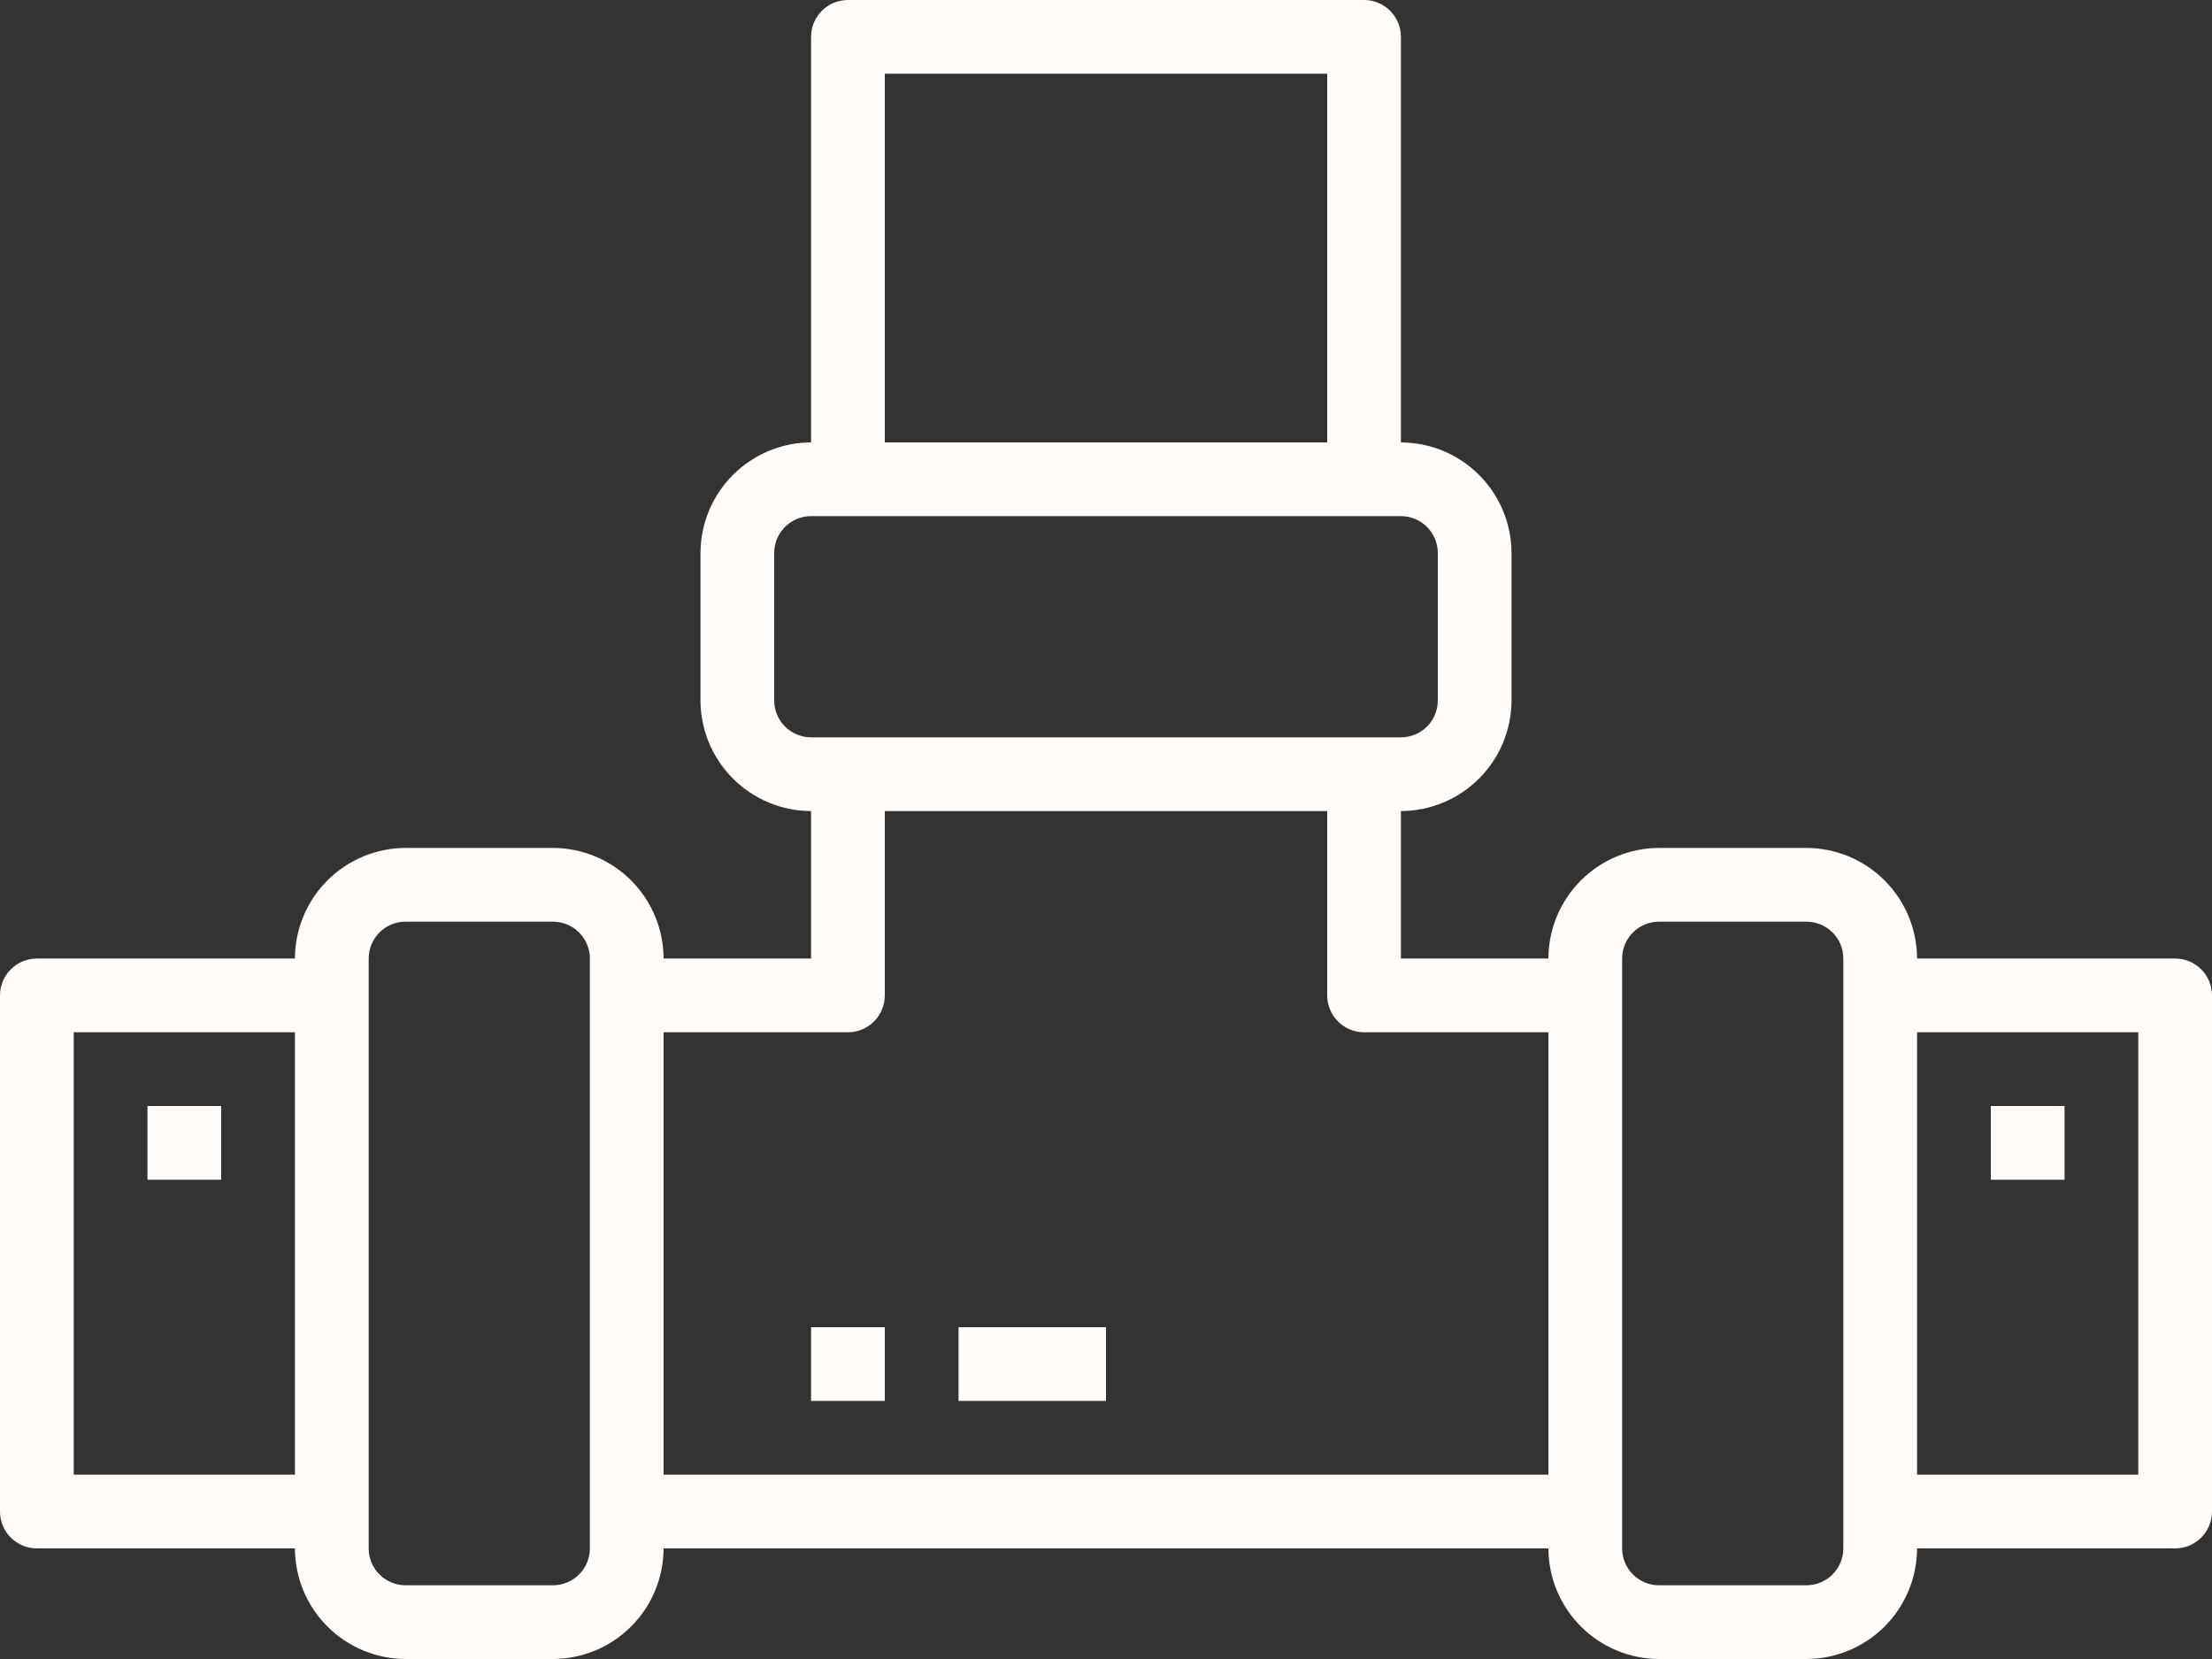 <svg width="100" height="75" viewBox="0 0 100 75" fill="none" xmlns="http://www.w3.org/2000/svg">
<rect x="0" y="0" width="100" height="75" fill="#333333" stroke="none"/>
<path d="M98.333 43.333H86.667C86.663 42.008 86.135 40.739 85.198 39.802C84.261 38.865 82.992 38.337 81.667 38.333H75C73.675 38.337 72.406 38.865 71.469 39.802C70.532 40.739 70.004 42.008 70 43.333H63.333V36.667C64.658 36.663 65.928 36.135 66.865 35.198C67.801 34.261 68.329 32.992 68.333 31.667V25C68.329 23.675 67.801 22.406 66.865 21.469C65.928 20.532 64.658 20.004 63.333 20V1.667C63.333 1.225 63.158 0.801 62.845 0.488C62.533 0.176 62.109 0 61.667 0H38.333C37.891 0 37.467 0.176 37.155 0.488C36.842 0.801 36.667 1.225 36.667 1.667V20C35.342 20.004 34.072 20.532 33.136 21.469C32.199 22.406 31.671 23.675 31.667 25V31.667C31.671 32.992 32.199 34.261 33.136 35.198C34.072 36.135 35.342 36.663 36.667 36.667V43.333H30C29.996 42.008 29.468 40.739 28.531 39.802C27.594 38.865 26.325 38.337 25 38.333H18.333C17.009 38.337 15.739 38.865 14.802 39.802C13.865 40.739 13.337 42.008 13.333 43.333H1.667C1.225 43.333 0.801 43.509 0.488 43.822C0.176 44.134 0 44.558 0 45V68.333C0 68.775 0.176 69.199 0.488 69.512C0.801 69.824 1.225 70 1.667 70H13.333C13.337 71.325 13.865 72.594 14.802 73.531C15.739 74.468 17.009 74.996 18.333 75H25C26.325 74.996 27.594 74.468 28.531 73.531C29.468 72.594 29.996 71.325 30 70H70C70.004 71.325 70.532 72.594 71.469 73.531C72.406 74.468 73.675 74.996 75 75H81.667C82.992 74.996 84.261 74.468 85.198 73.531C86.135 72.594 86.663 71.325 86.667 70H98.333C98.775 70 99.199 69.824 99.512 69.512C99.824 69.199 100 68.775 100 68.333V45C100 44.558 99.824 44.134 99.512 43.822C99.199 43.509 98.775 43.333 98.333 43.333ZM13.333 66.667H3.333V46.667H13.333V66.667ZM26.667 70C26.667 70.442 26.491 70.866 26.178 71.178C25.866 71.491 25.442 71.667 25 71.667H18.333C17.891 71.667 17.467 71.491 17.155 71.178C16.842 70.866 16.667 70.442 16.667 70V43.333C16.667 42.891 16.842 42.467 17.155 42.155C17.467 41.842 17.891 41.667 18.333 41.667H25C25.442 41.667 25.866 41.842 26.178 42.155C26.491 42.467 26.667 42.891 26.667 43.333V70ZM40 3.333H60V20H40V3.333ZM35 31.667V25C35 24.558 35.176 24.134 35.488 23.822C35.801 23.509 36.225 23.333 36.667 23.333H63.333C63.775 23.333 64.199 23.509 64.512 23.822C64.824 24.134 65 24.558 65 25V31.667C65 32.109 64.824 32.533 64.512 32.845C64.199 33.158 63.775 33.333 63.333 33.333H36.667C36.225 33.333 35.801 33.158 35.488 32.845C35.176 32.533 35 32.109 35 31.667ZM70 66.667H30V46.667H38.333C38.775 46.667 39.199 46.491 39.512 46.178C39.824 45.866 40 45.442 40 45V36.667H60V45C60 45.442 60.176 45.866 60.488 46.178C60.801 46.491 61.225 46.667 61.667 46.667H70V66.667ZM83.333 70C83.333 70.442 83.158 70.866 82.845 71.178C82.533 71.491 82.109 71.667 81.667 71.667H75C74.558 71.667 74.134 71.491 73.822 71.178C73.509 70.866 73.333 70.442 73.333 70V43.333C73.333 42.891 73.509 42.467 73.822 42.155C74.134 41.842 74.558 41.667 75 41.667H81.667C82.109 41.667 82.533 41.842 82.845 42.155C83.158 42.467 83.333 42.891 83.333 43.333V70ZM96.667 66.667H86.667V46.667H96.667V66.667Z" fill="#FFFCF9"/>
<path d="M6.667 50H10V53.333H6.667V50Z" fill="#FFFCF9"/>
<path d="M36.667 60H40V63.333H36.667V60Z" fill="#FFFCF9"/>
<path d="M43.333 60H50V63.333H43.333V60Z" fill="#FFFCF9"/>
<path d="M90 50H93.333V53.333H90V50Z" fill="#FFFCF9"/>
</svg>
